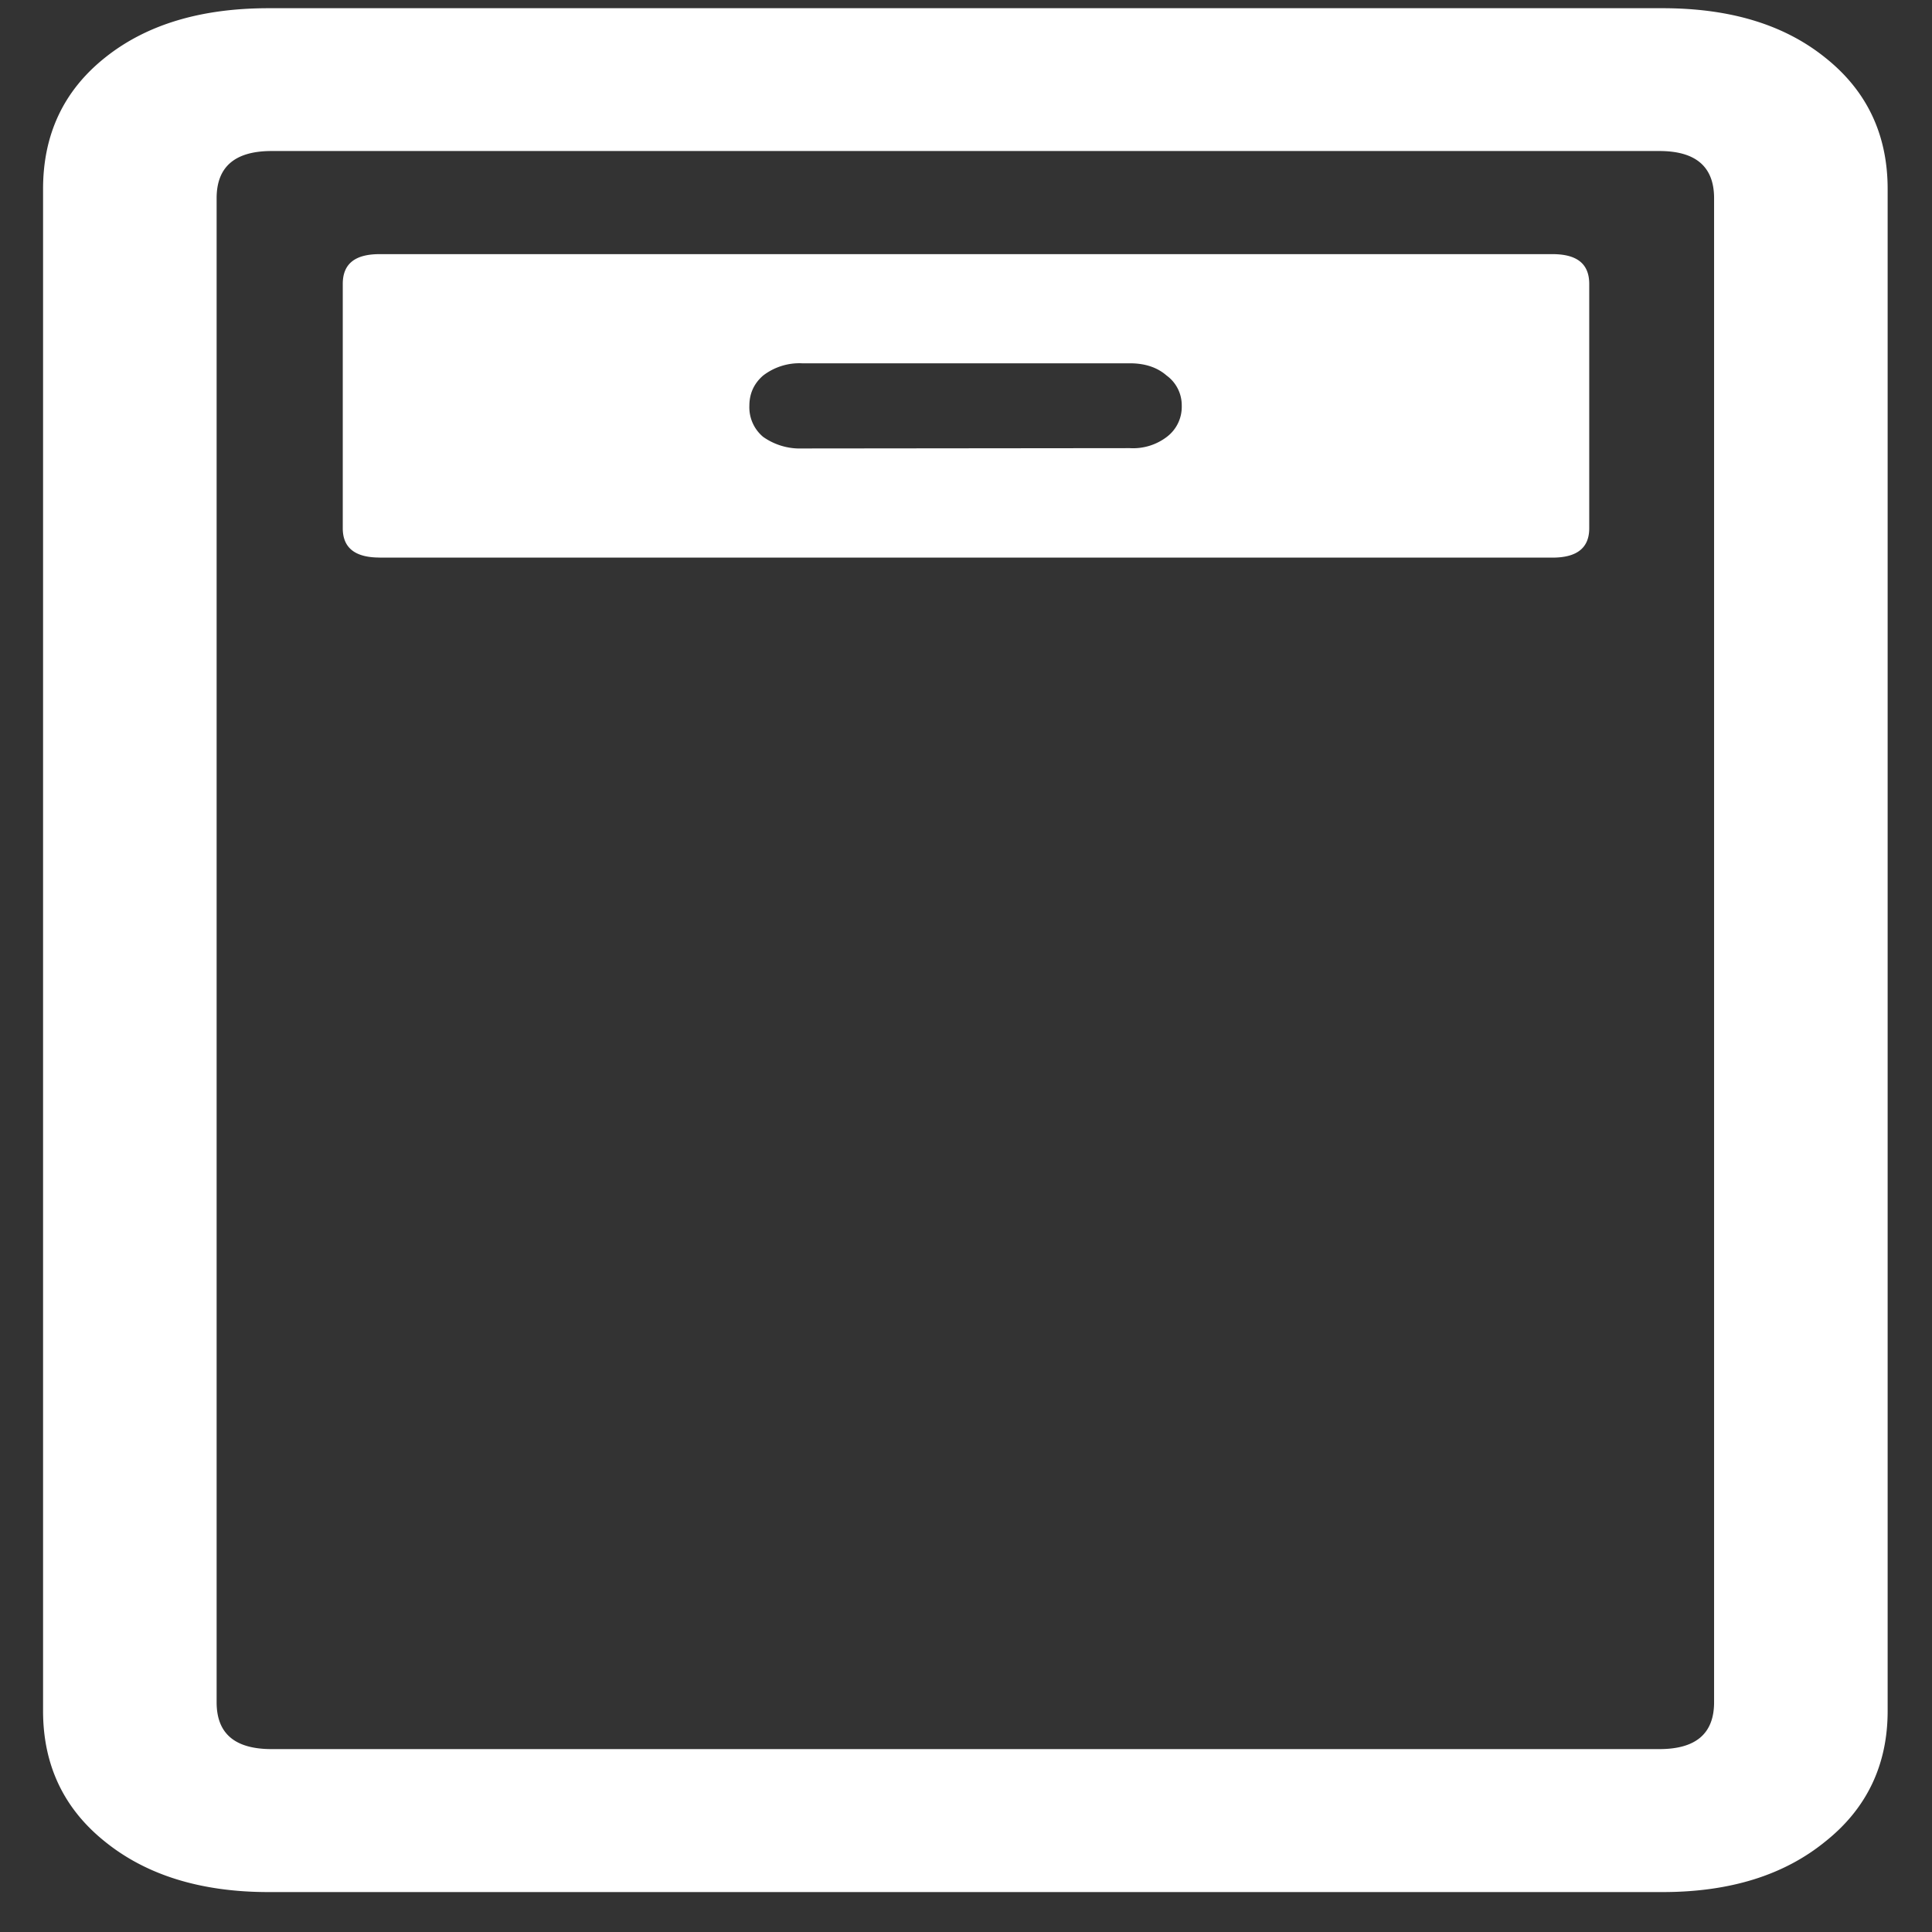 <svg xmlns="http://www.w3.org/2000/svg" width="24" height="24"><rect width="100%" height="100%" fill="#333333" stroke="none"/><path style="stroke:none;fill-rule:nonzero;fill:#fff;fill-opacity:1" d="M.535 21.254c0 .668.254 1.21.766 1.621.515.418 1.195.629 2.035.629h17.316c.84 0 1.512-.211 2.024-.629.515-.41.773-.953.773-1.621V2.348c0-.676-.258-1.22-.773-1.63-.512-.413-1.184-.616-2.024-.616H3.336c-.84 0-1.52.203-2.035.617-.512.41-.766.953-.766 1.629Zm2.156-.11V2.462c0-.39.227-.586.684-.586h17.238c.453 0 .68.195.68.586v18.684c0 .39-.227.582-.68.582H3.375c-.457 0-.684-.192-.684-.582ZM4.715 6.927h14.57c.305 0 .457-.121.457-.364V3.527c0-.25-.152-.37-.457-.37H4.715c-.305 0-.457.12-.457.37v3.035c0 .243.152.364.457.364Zm5.25-1.356a.79.79 0 0 1-.485-.144.478.478 0 0 1-.171-.387c0-.152.058-.277.171-.375a.74.74 0 0 1 .485-.152h4.07c.188 0 .34.05.457.152a.456.456 0 0 1 .188.375.467.467 0 0 1-.18.383.69.69 0 0 1-.465.144Zm0 0"/></svg>